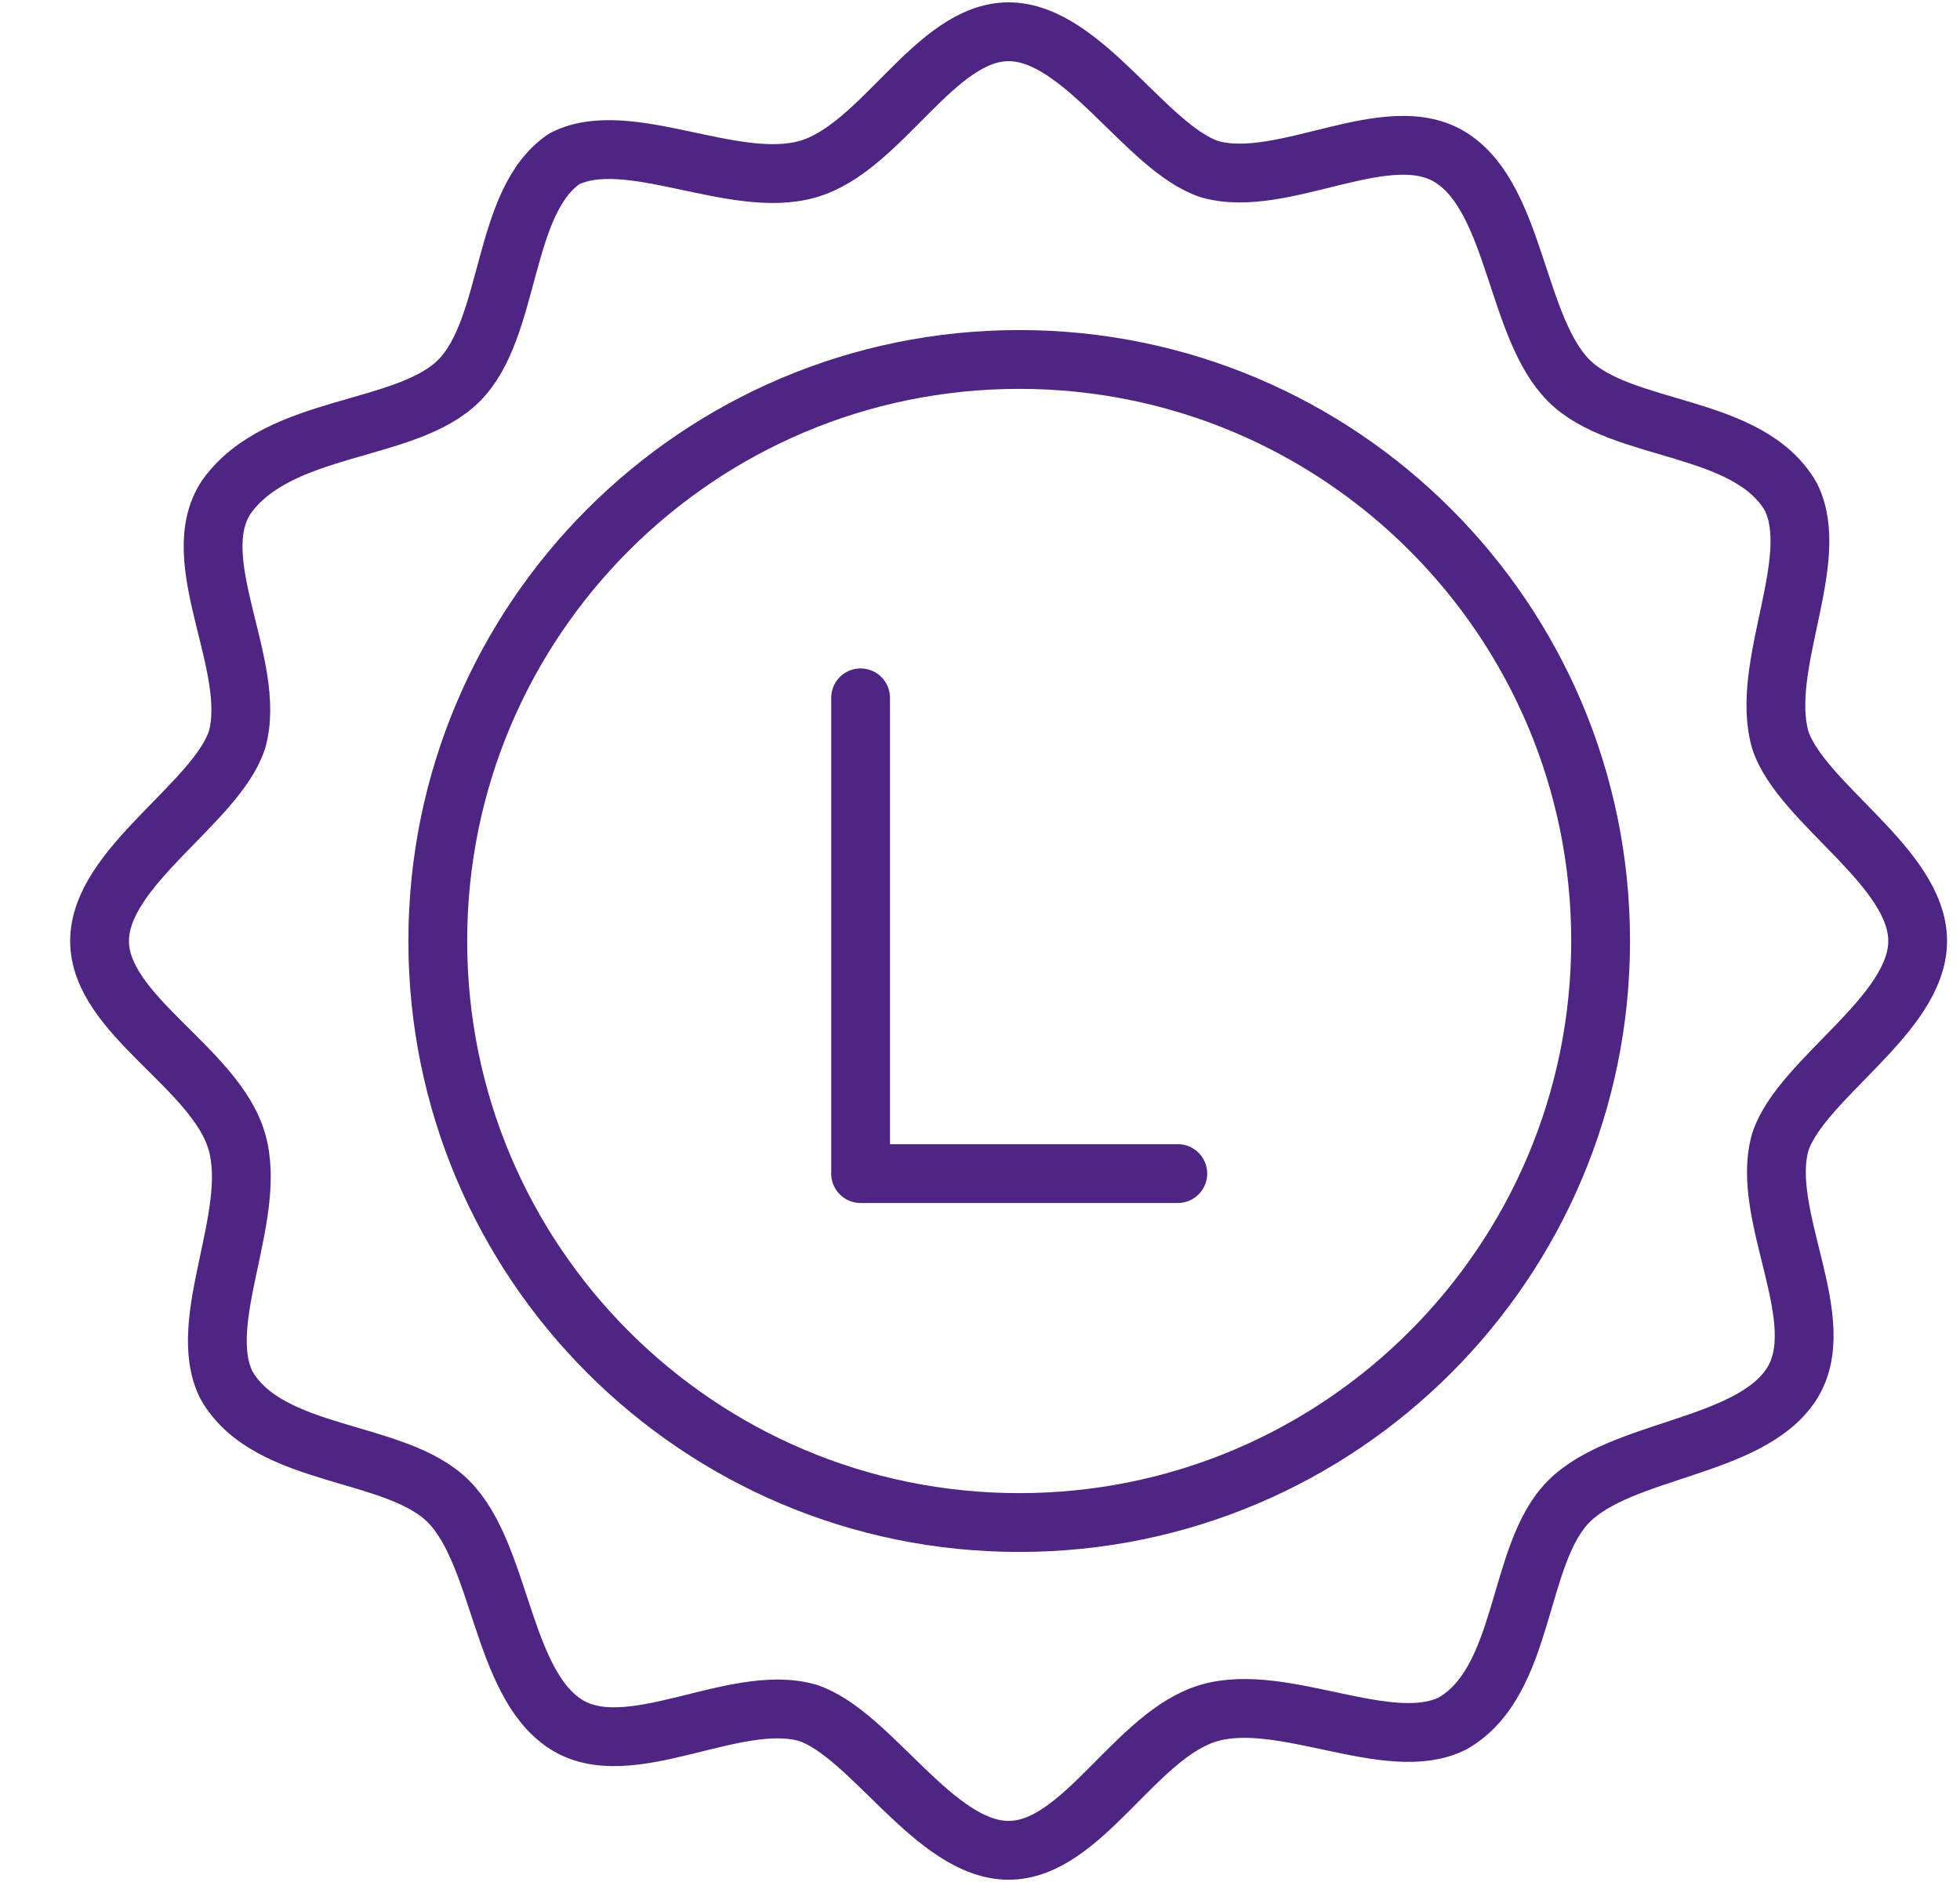 <svg width="25" height="24" viewBox="0 0 25 24" fill="none" xmlns="http://www.w3.org/2000/svg">
<path d="M24.46 12C24.46 12.944 22.977 13.753 22.708 14.562C22.438 15.506 23.382 16.854 22.843 17.663C22.303 18.472 20.685 18.472 20.011 19.146C19.337 19.82 19.472 21.438 18.528 21.978C17.719 22.382 16.371 21.573 15.427 21.843C14.483 22.112 13.809 23.596 12.865 23.596C11.921 23.596 11.112 22.112 10.303 21.843C9.359 21.573 8.011 22.517 7.202 21.978C6.393 21.438 6.393 19.82 5.719 19.146C5.045 18.472 3.427 18.607 2.888 17.663C2.483 16.854 3.292 15.506 3.022 14.562C2.753 13.618 1.27 12.944 1.27 12C1.27 11.056 2.753 10.247 3.022 9.438C3.292 8.494 2.348 7.146 2.888 6.337C3.562 5.393 5.18 5.528 5.854 4.854C6.528 4.18 6.393 2.562 7.202 2.023C8.011 1.618 9.359 2.427 10.303 2.157C11.247 1.888 11.921 0.405 12.865 0.405C13.809 0.405 14.618 1.888 15.427 2.157C16.371 2.427 17.719 1.483 18.528 2.023C19.337 2.562 19.337 4.18 20.011 4.854C20.685 5.528 22.303 5.393 22.843 6.337C23.247 7.146 22.438 8.494 22.708 9.438C22.977 10.247 24.46 11.056 24.46 12Z" stroke="#4E2583" stroke-width="0.75" stroke-miterlimit="10" stroke-linecap="round" stroke-linejoin="round"/>
<path d="M13 19.416C17.096 19.416 20.416 16.096 20.416 12C20.416 7.904 17.096 4.584 13 4.584C8.905 4.584 5.584 7.904 5.584 12C5.584 16.096 8.905 19.416 13 19.416Z" stroke="#4E2583" stroke-width="0.75" stroke-miterlimit="10" stroke-linecap="round" stroke-linejoin="round"/>
<path d="M10.977 8.899V14.966H15.023" stroke="#4E2583" stroke-width="0.75" stroke-miterlimit="10" stroke-linecap="round" stroke-linejoin="round"/>
</svg>
